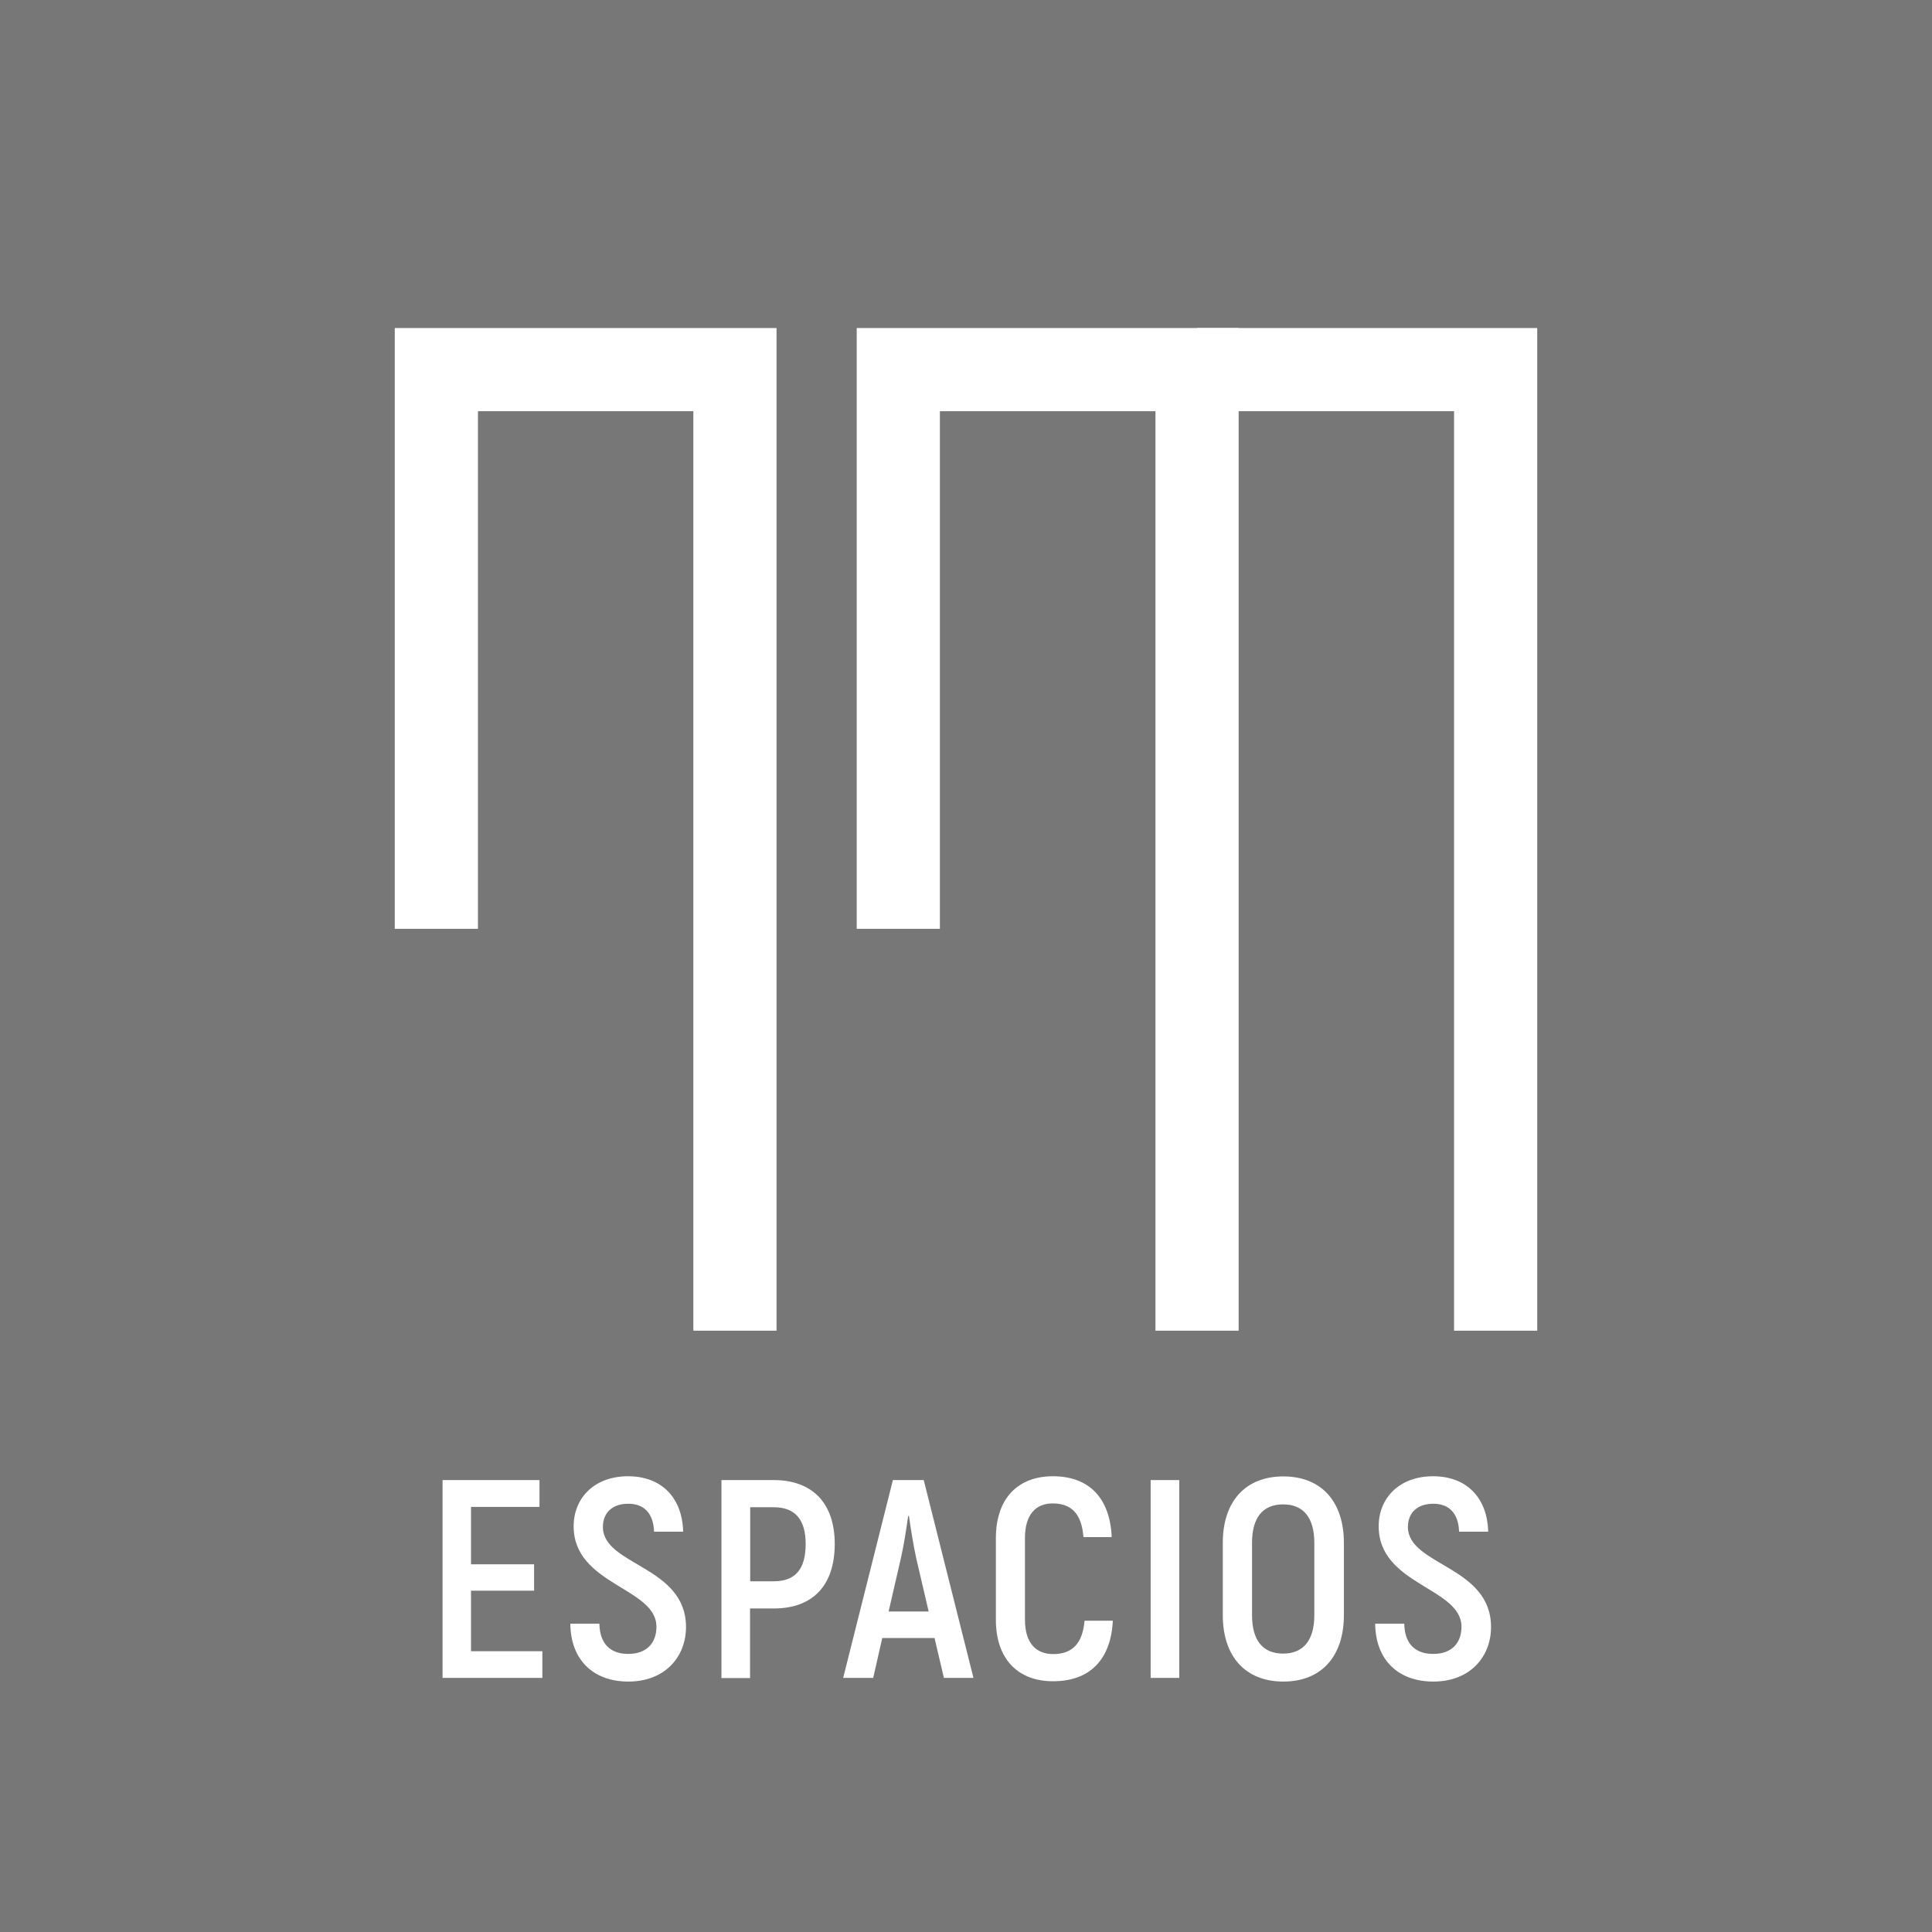 <?xml version="1.0" encoding="utf-8"?>
<!-- Generator: Adobe Illustrator 23.0.0, SVG Export Plug-In . SVG Version: 6.00 Build 0)  -->
<svg version="1.1" id="Capa_1" xmlns="http://www.w3.org/2000/svg" xmlns:xlink="http://www.w3.org/1999/xlink" x="0px" y="0px"
	 viewBox="0 0 121.58 121.58" enable-background="new 0 0 121.58 121.58" xml:space="preserve">
<g>
	<g>
		<rect fill="#777777" width="121.58" height="121.58"/>
	</g>
	<g>
		<polyline fill="none" stroke="#FFFFFF" stroke-width="5.234" stroke-miterlimit="10" points="75.33,83.74 75.33,23.26 
			56.53,23.26 56.53,58.45 		"/>
		<polyline fill="none" stroke="#FFFFFF" stroke-width="5.234" stroke-miterlimit="10" points="46.25,83.74 46.25,23.26 
			27.46,23.26 27.46,58.45 		"/>
		<polyline fill="none" stroke="#FFFFFF" stroke-width="5.234" stroke-miterlimit="10" points="75.33,23.26 94.12,23.26 
			94.12,83.74 		"/>
	</g>
	<g>
		<path fill="#FFFFFF" d="M34.13,103.9v1.69h-6.28V93.14h6.1v1.69h-4.31v3.61h3.97v1.66h-3.97v3.81H34.13z"/>
		<path fill="#FFFFFF" d="M35.89,102.18h1.83c0.02,1.28,0.71,1.9,1.81,1.9c1.19,0,1.78-0.71,1.78-1.71c0-2.47-5.21-2.62-5.21-6.32
			c0-1.8,1.32-3.15,3.42-3.15c2.13,0,3.42,1.37,3.47,3.49h-1.83c-0.04-1.19-0.66-1.76-1.62-1.76c-1.01,0-1.6,0.57-1.6,1.46
			c0,2.44,5.23,2.44,5.23,6.3c0,1.85-1.3,3.43-3.63,3.43C37.33,105.82,35.91,104.45,35.89,102.18z"/>
		<path fill="#FFFFFF" d="M52.53,97.16c0,2.62-1.39,4.06-3.83,4.06h-1.5v4.38h-1.8V93.14h3.29C51.14,93.14,52.53,94.61,52.53,97.16z
			 M50.7,97.16c0-1.53-0.66-2.31-2.01-2.31h-1.48v4.66h1.48C50.04,99.51,50.7,98.76,50.7,97.16z"/>
		<path fill="#FFFFFF" d="M58.81,103.08h-3.29l-0.57,2.51h-1.89l3.13-12.45h1.94l3.13,12.45H59.4L58.81,103.08z M58.44,101.41
			l-0.78-3.34c-0.18-0.82-0.37-2.01-0.46-2.67h-0.05c-0.09,0.66-0.27,1.85-0.46,2.67l-0.77,3.34H58.44z"/>
		<path fill="#FFFFFF" d="M62.67,101.93V96.8c0-2.53,1.41-3.9,3.59-3.9c2.26,0,3.59,1.35,3.7,3.83h-1.78
			c-0.11-1.46-0.75-2.12-1.94-2.12c-1.05,0-1.74,0.69-1.74,2.19v5.12c0,1.48,0.69,2.17,1.78,2.17c1.21,0,1.85-0.68,1.97-2.1h1.78
			c-0.12,2.46-1.46,3.81-3.75,3.81C64.1,105.81,62.67,104.44,62.67,101.93z"/>
		<path fill="#FFFFFF" d="M72.41,93.14h1.8v12.45h-1.8V93.14z"/>
		<path fill="#FFFFFF" d="M76.95,101.64v-4.55c0-2.6,1.42-4.18,3.81-4.18s3.81,1.58,3.81,4.18v4.55c0,2.6-1.42,4.18-3.81,4.18
			S76.95,104.24,76.95,101.64z M82.71,101.64v-4.55c0-1.57-0.68-2.42-1.96-2.42c-1.3,0-1.96,0.85-1.96,2.42v4.55
			c0,1.57,0.66,2.42,1.96,2.42C82.03,104.06,82.71,103.21,82.71,101.64z"/>
		<path fill="#FFFFFF" d="M86.54,102.18h1.83c0.02,1.28,0.71,1.9,1.82,1.9c1.19,0,1.78-0.71,1.78-1.71c0-2.47-5.21-2.62-5.21-6.32
			c0-1.8,1.32-3.15,3.42-3.15c2.13,0,3.42,1.37,3.47,3.49h-1.83c-0.04-1.19-0.66-1.76-1.62-1.76c-1.01,0-1.6,0.57-1.6,1.46
			c0,2.44,5.23,2.44,5.23,6.3c0,1.85-1.3,3.43-3.63,3.43C87.98,105.82,86.56,104.45,86.54,102.18z"/>
	</g>
</g>
<g>
</g>
<g>
</g>
<g>
</g>
<g>
</g>
<g>
</g>
<g>
</g>
<g>
</g>
<g>
</g>
<g>
</g>
<g>
</g>
<g>
</g>
<g>
</g>
<g>
</g>
<g>
</g>
<g>
</g>
</svg>
